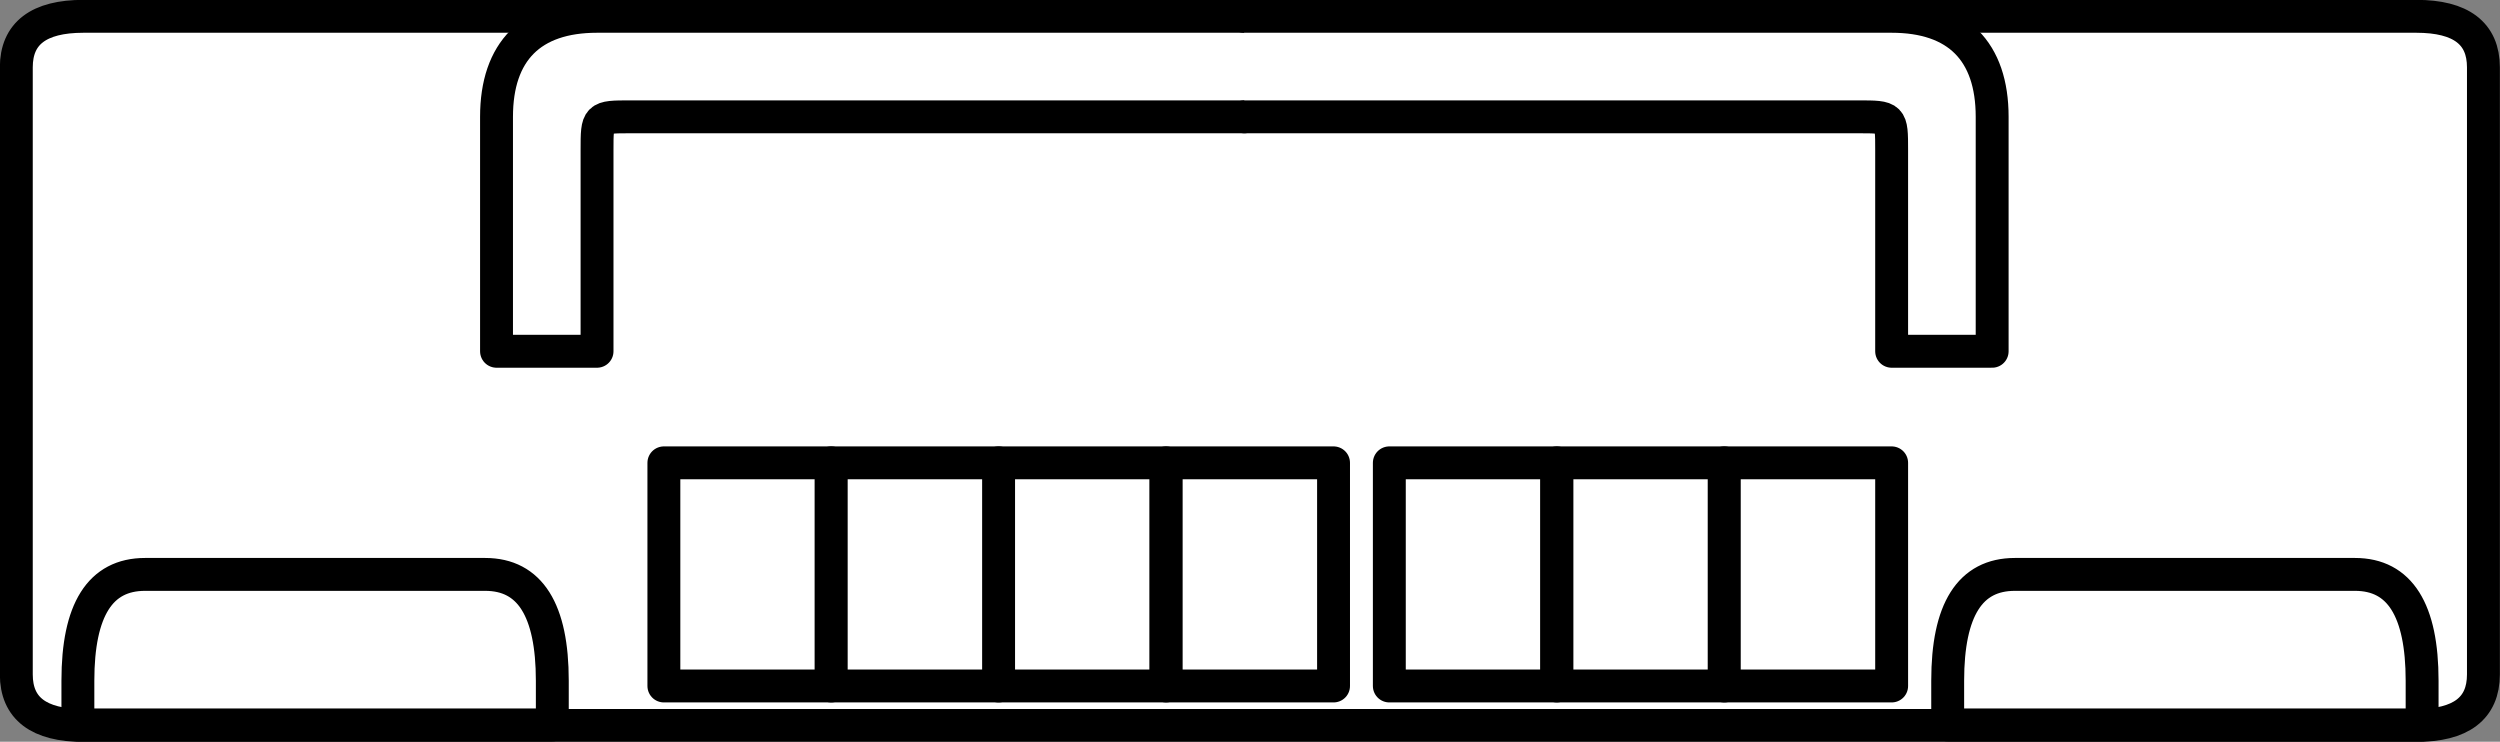 <?xml version="1.0" encoding="UTF-8" standalone="no"?>
<!-- This file was created by the DynamicDraw's "SVG Export" plug-in version 1.1.2.-->

<svg
   xmlns:dc="http://purl.org/dc/elements/1.1/"
   xmlns:cc="http://creativecommons.org/ns#"
   xmlns:rdf="http://www.w3.org/1999/02/22-rdf-syntax-ns#"
   xmlns:svg="http://www.w3.org/2000/svg"
   xmlns="http://www.w3.org/2000/svg"
   xmlns:sodipodi="http://sodipodi.sourceforge.net/DTD/sodipodi-0.dtd"
   xmlns:inkscape="http://www.inkscape.org/namespaces/inkscape"
   width="9.501mm"
   height="2.819mm"
   viewBox="0 0 9.501 2.819"
   version="1.1"
   id="svg30"
   sodipodi:docname="ラジカセC.svg"
   inkscape:version="0.92.4 (5da689c313, 2019-01-14)">
  <rect x="0" y="0" width="9.501" height="2.819" fill="#808080" stroke="none"/>
  <defs
     id="defs34" />
  <sodipodi:namedview
     pagecolor="#ffffff"
     bordercolor="#666666"
     borderopacity="1"
     objecttolerance="10"
     gridtolerance="10"
     guidetolerance="10"
     inkscape:pageopacity="0"
     inkscape:pageshadow="2"
     inkscape:window-width="784"
     inkscape:window-height="480"
     id="namedview32"
     showgrid="false"
     fit-margin-top="0"
     fit-margin-left="0"
     fit-margin-right="0"
     fit-margin-bottom="0"
     inkscape:zoom="17.096732"
     inkscape:cx="17.954226"
     inkscape:cy="5.3271801"
     inkscape:window-x="0"
     inkscape:window-y="0"
     inkscape:window-maximized="0"
     inkscape:current-layer="svg30" />
  <g
     style="stroke-linecap:round;stroke-linejoin:round"
     id="g28"
     transform="translate(-0.179,-0.179)">
    <!-- start DynamicDraw object [1], type : FDOJ_GROUP -->
    <g
       id="g26">
      <!-- group -->
      <!-- start DynamicDraw object [1], type : FDOJ_POLY -->
      <path
         d="m 1.599,0.241 c 0,0 7.254,0 7.763,0 0.17,0 0.255,0.065 0.255,0.194 0,0.715 0,1.855 0,2.307 0,0.129 -0.085,0.194 -0.255,0.194 -0.424,0 -8.188,0 -8.866,0 -0.17,0 -0.255,-0.065 -0.255,-0.194 0,-0.581 0,-1.855 0,-2.307 0,-0.129 0.085,-0.194 0.255,-0.194 0.509,0 1.103,0 1.103,0"
         style="fill:#ffffff;stroke:#000000;stroke-width:0.125"
         id="path2"
         inkscape:connector-curvature="0" />
      <!-- end DynamicDraw object [1], type : FDOJ_POLY -->
      <!-- start DynamicDraw object [2], type : FDOJ_RECT -->
      <rect
         x="3.974"
         y="1.938"
         width="0.636"
         height="0.848"
         style="fill:#ffffff;stroke:#000000;stroke-width:0.125"
         id="rect4" />
      <!-- end DynamicDraw object [2], type : FDOJ_RECT -->
      <!-- start DynamicDraw object [3], type : FDOJ_RECT -->
      <rect
         x="4.611"
         y="1.938"
         width="0.636"
         height="0.848"
         style="fill:#ffffff;stroke:#000000;stroke-width:0.125"
         id="rect6" />
      <!-- end DynamicDraw object [3], type : FDOJ_RECT -->
      <!-- start DynamicDraw object [4], type : FDOJ_RECT -->
      <rect
         x="5.459"
         y="1.938"
         width="0.636"
         height="0.848"
         style="fill:#ffffff;stroke:#000000;stroke-width:0.125"
         id="rect8" />
      <!-- end DynamicDraw object [4], type : FDOJ_RECT -->
      <!-- start DynamicDraw object [5], type : FDOJ_POLY -->
      <path
         d="m 4.908,0.623 c 0,0 -2.206,0 -2.333,0 -0.127,0 -0.127,0 -0.127,0.127 0,0.127 0,0.764 0,0.764 0,0 -0.382,0 -0.382,0 0,0 0,-0.127 0,-0.891 0,-0.249 0.132,-0.382 0.382,-0.382 0.764,0 1.951,0 2.461,0"
         style="fill:#ffffff;stroke:#000000;stroke-width:0.125"
         id="path10"
         inkscape:connector-curvature="0" />
      <!-- end DynamicDraw object [5], type : FDOJ_POLY -->
      <!-- start DynamicDraw object [6], type : FDOJ_RECT -->
      <rect
         x="2.702"
         y="1.938"
         width="0.636"
         height="0.848"
         style="fill:#ffffff;stroke:#000000;stroke-width:0.125"
         id="rect12" />
      <!-- end DynamicDraw object [6], type : FDOJ_RECT -->
      <!-- start DynamicDraw object [7], type : FDOJ_RECT -->
      <rect
         x="3.338"
         y="1.938"
         width="0.636"
         height="0.848"
         style="fill:#ffffff;stroke:#000000;stroke-width:0.125"
         id="rect14" />
      <!-- end DynamicDraw object [7], type : FDOJ_RECT -->
      <!-- start DynamicDraw object [8], type : FDOJ_RECT -->
      <rect
         x="6.096"
         y="1.938"
         width="0.636"
         height="0.848"
         style="fill:#ffffff;stroke:#000000;stroke-width:0.125"
         id="rect16" />
      <!-- end DynamicDraw object [8], type : FDOJ_RECT -->
      <!-- start DynamicDraw object [9], type : FDOJ_RECT -->
      <rect
         x="6.732"
         y="1.938"
         width="0.636"
         height="0.848"
         style="fill:#ffffff;stroke:#000000;stroke-width:0.125"
         id="rect18" />
      <!-- end DynamicDraw object [9], type : FDOJ_RECT -->
      <!-- start DynamicDraw object [10], type : FDOJ_POLY -->
      <path
         d="m 1.832,2.362 c 0,0 -0.318,0 0.191,0 0.17,0 0.255,0.135 0.255,0.404 0,0.101 0,0 0,0.168 0,0 -1.803,0 -1.803,0 0,-0.168 0,-0.067 0,-0.168 0,-0.27 0.085,-0.404 0.255,-0.404 0.509,0 1.103,0 1.103,0"
         style="fill:#ffffff;stroke:#000000;stroke-width:0.125"
         id="path20"
         inkscape:connector-curvature="0" />
      <!-- end DynamicDraw object [10], type : FDOJ_POLY -->
      <!-- start DynamicDraw object [11], type : FDOJ_POLY -->
      <path
         d="m 8.938,2.362 c 0,0 -0.318,0 0.191,0 0.17,0 0.255,0.135 0.255,0.404 0,0.101 0,0 0,0.168 0,0 -1.803,0 -1.803,0 0,-0.168 0,-0.067 0,-0.168 0,-0.27 0.085,-0.404 0.255,-0.404 0.509,0 1.103,0 1.103,0"
         style="fill:#ffffff;stroke:#000000;stroke-width:0.125"
         id="path22"
         inkscape:connector-curvature="0" />
      <!-- end DynamicDraw object [11], type : FDOJ_POLY -->
      <!-- start DynamicDraw object [12], type : FDOJ_POLY -->
      <path
         d="m 4.908,0.623 c 0,0 2.206,0 2.333,0 0.127,0 0.127,0 0.127,0.127 0,0.127 0,0.764 0,0.764 0,0 0.382,0 0.382,0 0,0 0,-0.127 0,-0.891 0,-0.249 -0.132,-0.382 -0.382,-0.382 -0.764,0 -1.951,0 -2.461,0"
         style="fill:#ffffff;stroke:#000000;stroke-width:0.125"
         id="path24"
         inkscape:connector-curvature="0" />
      <!-- end DynamicDraw object [12], type : FDOJ_POLY -->
    </g>
    <!-- group -->
    <!-- end DynamicDraw object [1], type : FDOJ_GROUP -->
  </g>
  <!-- stroke-linecap, etc -->
</svg>
